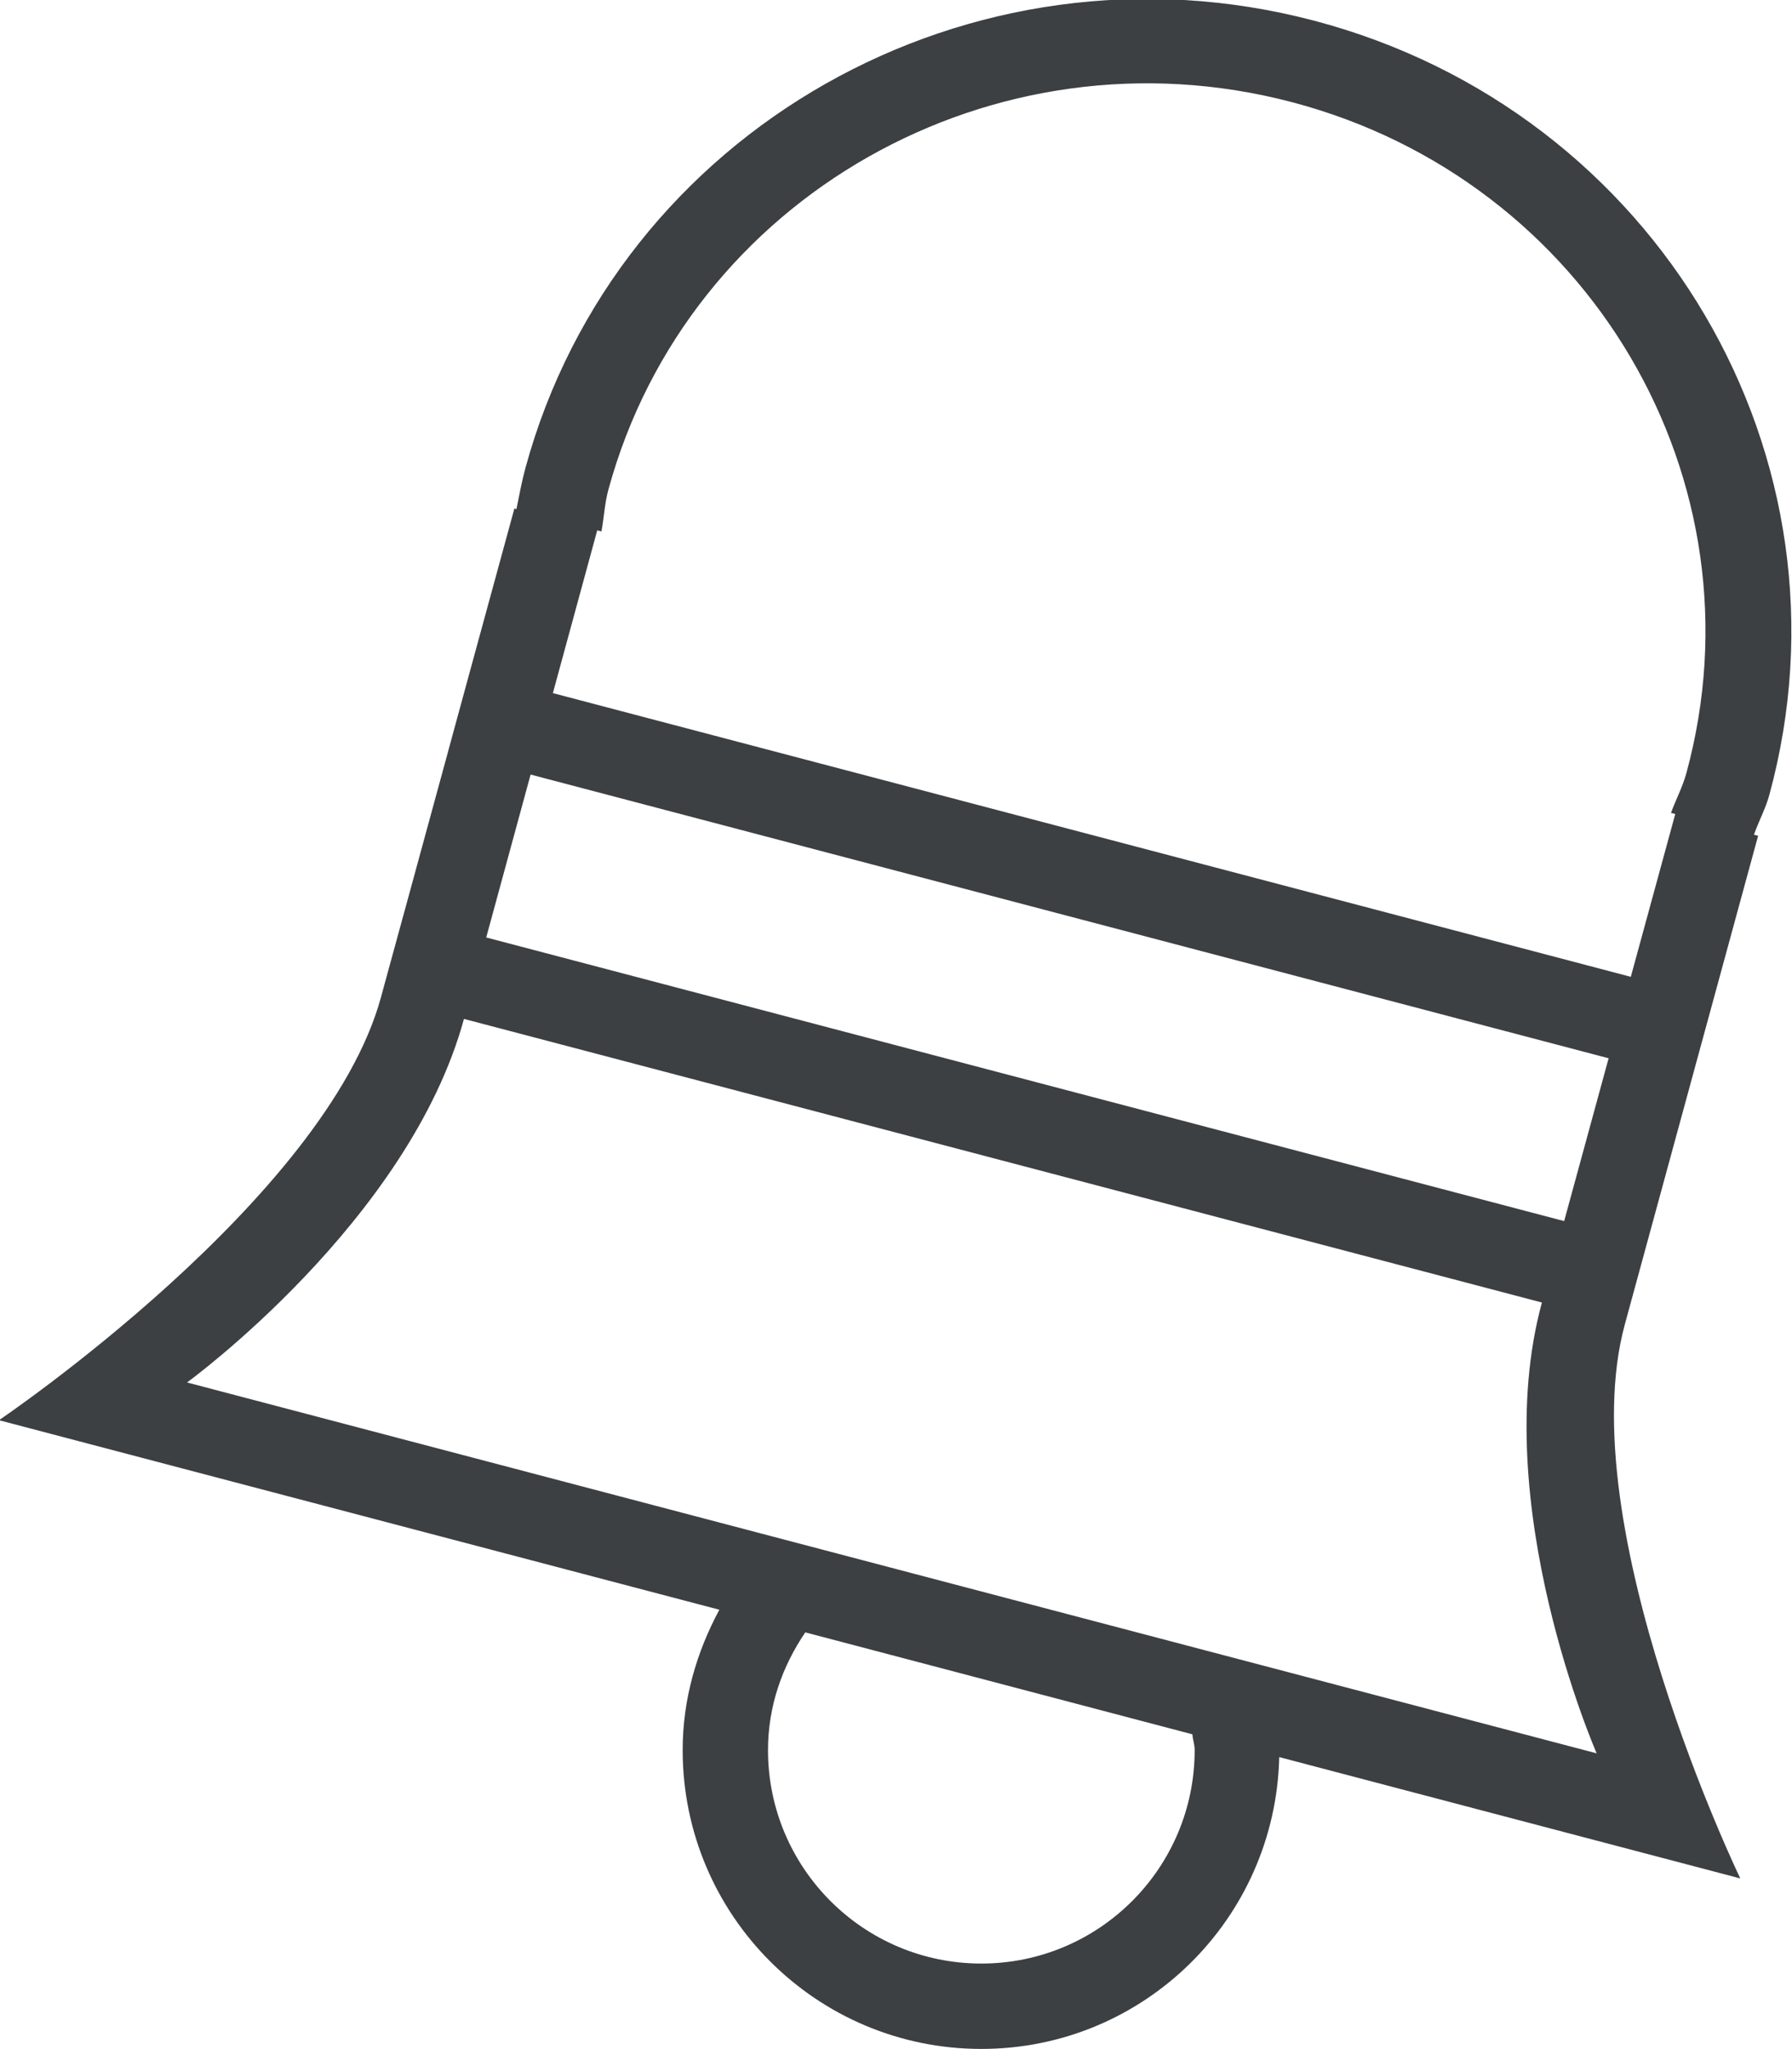 <svg xmlns="http://www.w3.org/2000/svg" xmlns:xlink="http://www.w3.org/1999/xlink" preserveAspectRatio="xMidYMid" width="21" height="24" viewBox="0 0 21 24">
  <defs>
    <style>
      .cls-1 {
        fill: #3c4042;
        fill-rule: evenodd;
      }
    </style>
  </defs>
  <path d="M20.734,9.312 C20.689,9.476 20.609,9.619 20.554,9.777 L20.603,9.789 C20.603,9.789 19.811,12.691 19.041,15.512 C18.399,17.865 20.394,22.001 20.394,22.001 L14.991,20.580 C14.947,22.475 13.405,23.998 11.500,23.998 C9.567,23.998 8.000,22.431 8.000,20.498 C8.000,19.899 8.165,19.346 8.430,18.854 L-0.012,16.634 C-0.012,16.634 3.818,14.048 4.465,11.679 C4.465,11.679 4.466,11.678 4.466,11.678 L4.465,11.678 L4.726,10.724 L4.726,10.725 C4.907,10.060 5.084,9.414 5.247,8.817 L5.247,8.816 L5.507,7.863 L5.507,7.863 C5.815,6.736 6.028,5.956 6.028,5.956 L6.052,5.963 C6.085,5.801 6.114,5.640 6.158,5.479 C7.237,1.528 11.374,-0.817 15.399,0.242 C19.423,1.301 21.812,5.361 20.734,9.312 ZM11.500,22.998 C12.880,22.998 14.000,21.879 14.000,20.498 C14.000,20.434 13.978,20.376 13.973,20.313 L9.437,19.119 C9.168,19.515 9.000,19.982 9.000,20.498 C9.000,21.879 10.119,22.998 11.500,22.998 ZM2.192,16.192 L18.711,20.536 C18.711,20.536 17.427,17.609 18.069,15.257 C18.069,15.256 18.070,15.256 18.070,15.256 L5.437,11.934 L5.437,11.934 C4.790,14.304 2.192,16.192 2.192,16.192 ZM5.698,10.980 L18.330,14.302 C18.511,13.637 18.688,12.991 18.851,12.395 L6.218,9.072 C6.055,9.669 5.879,10.315 5.698,10.980 ZM15.138,1.196 C11.650,0.279 8.064,2.310 7.130,5.734 C7.085,5.898 7.079,6.061 7.048,6.225 L6.999,6.211 C6.999,6.211 6.787,6.991 6.479,8.118 L19.111,11.441 C19.419,10.312 19.632,9.534 19.632,9.534 L19.582,9.521 C19.639,9.364 19.717,9.220 19.762,9.056 C20.696,5.632 18.627,2.113 15.138,1.196 Z" class="cls-1"/>
</svg>
